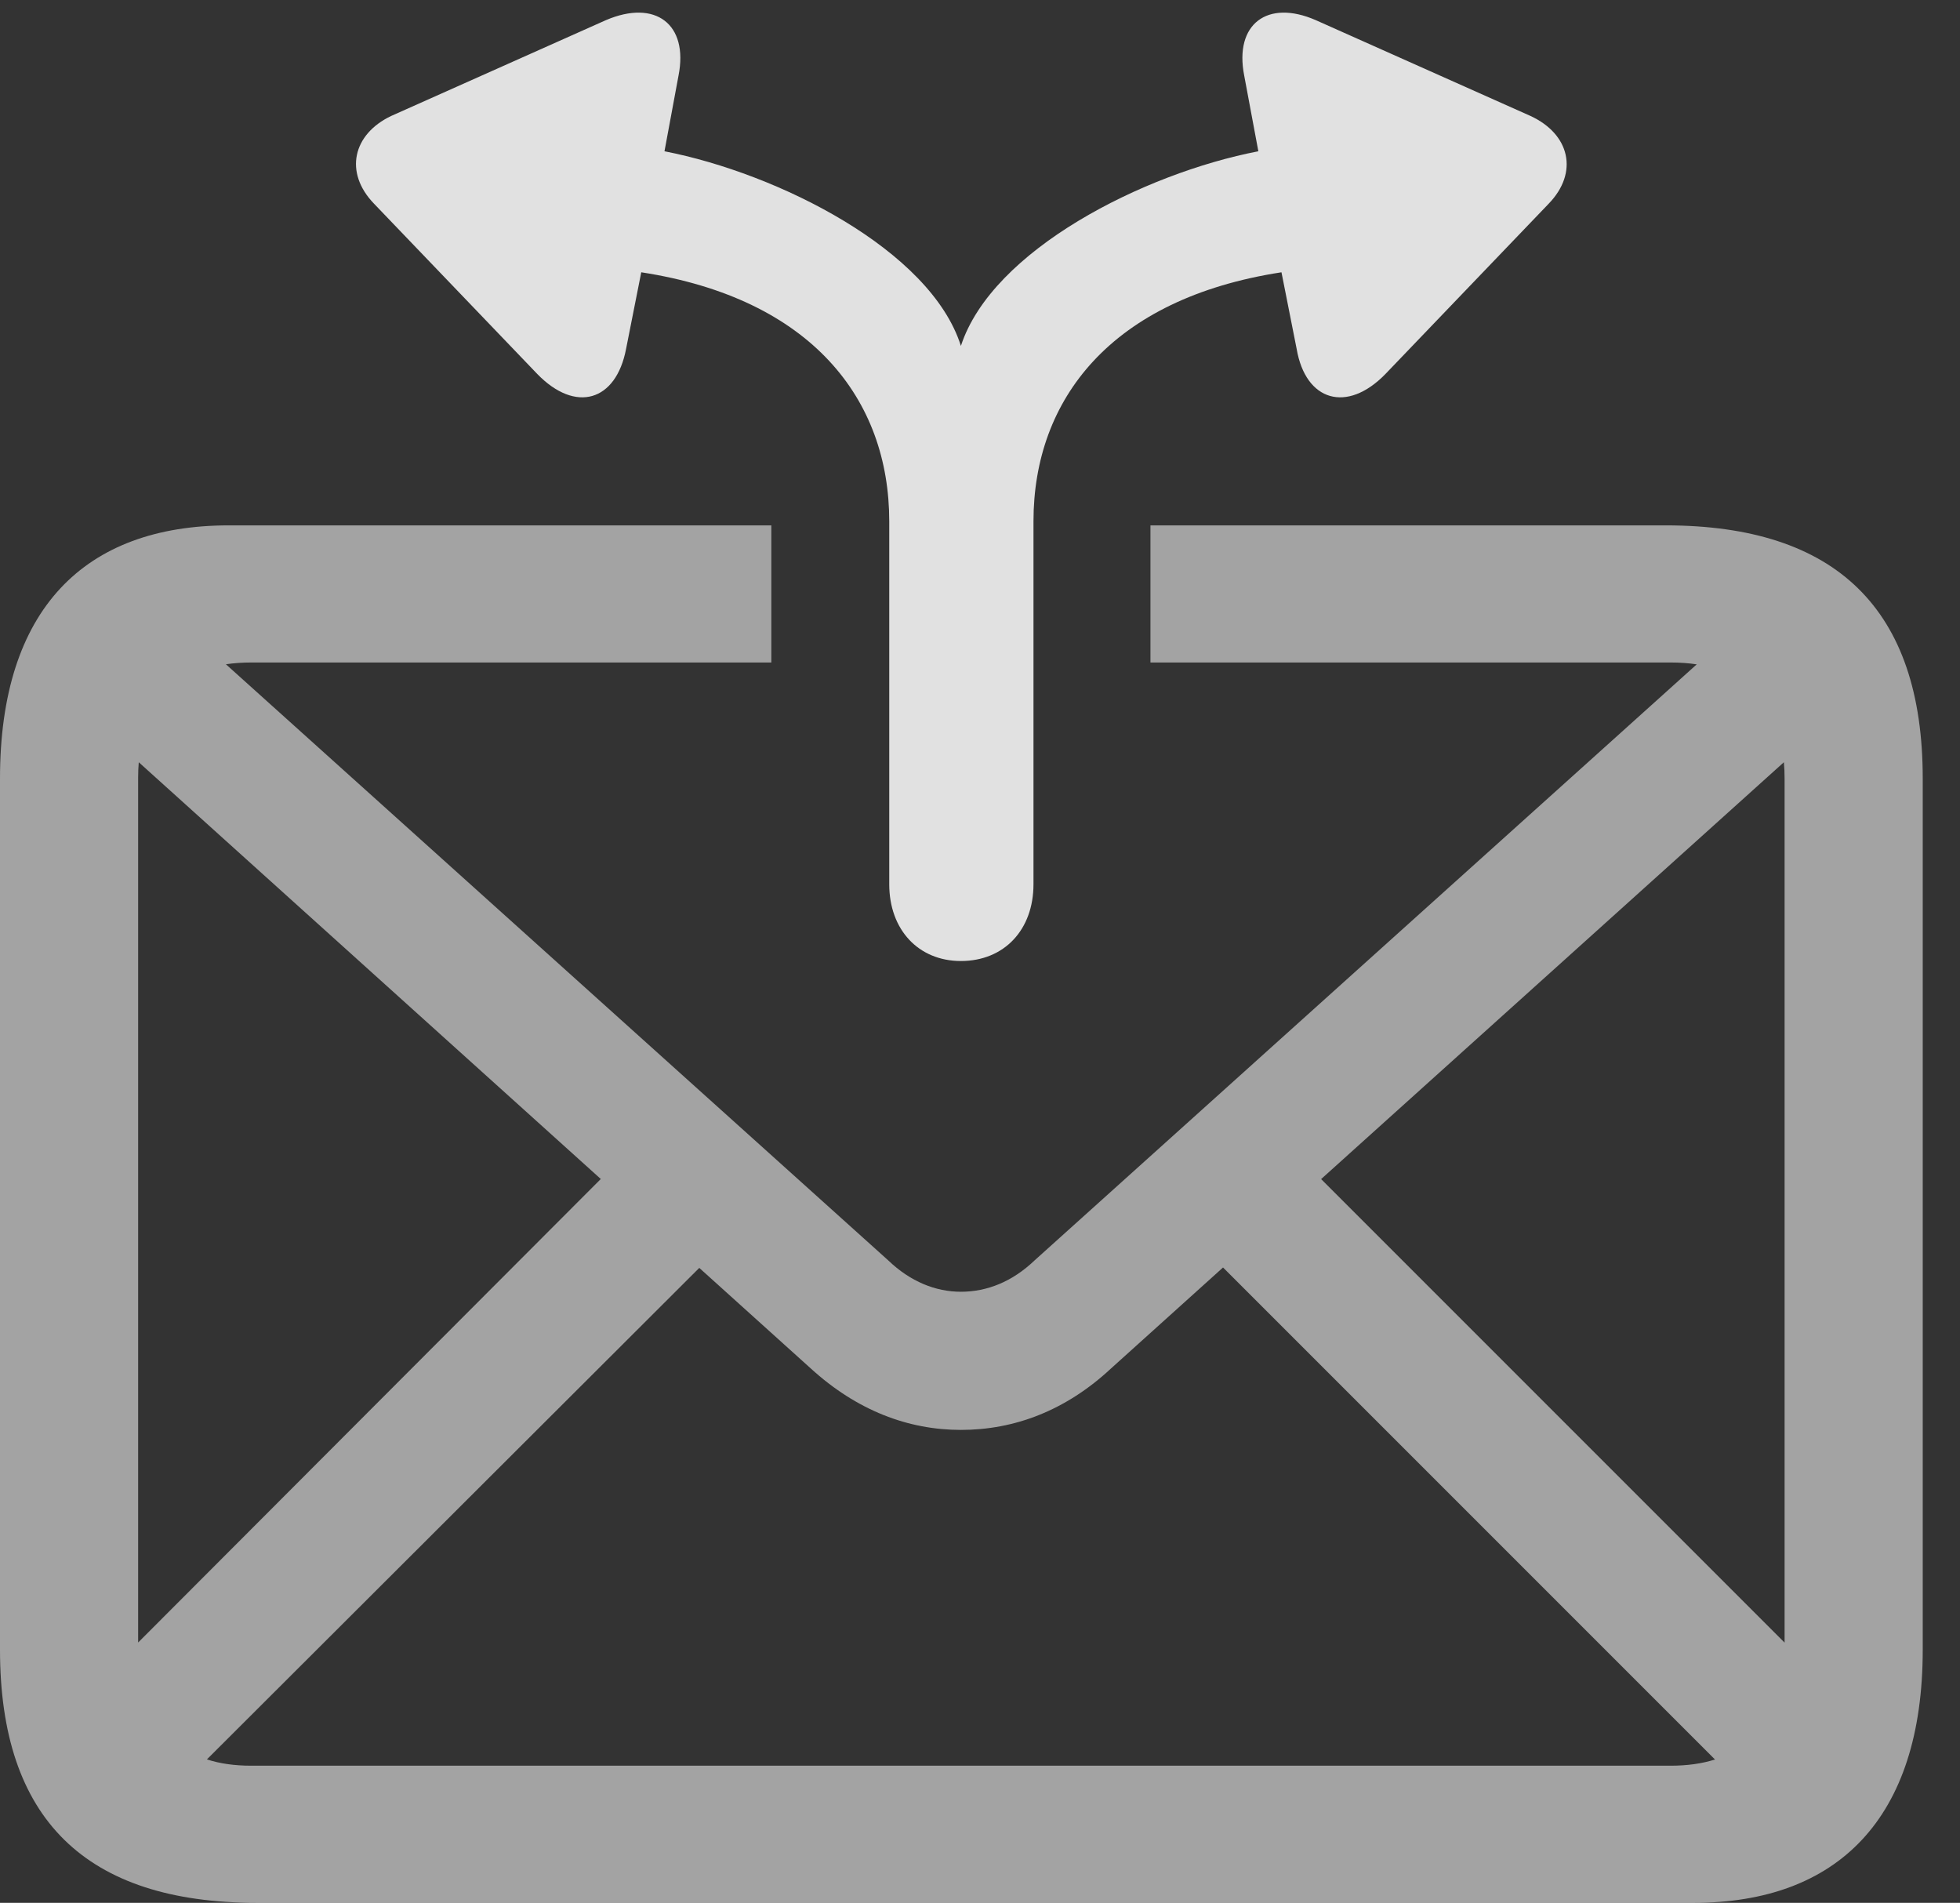 <?xml version="1.0" encoding="UTF-8"?>
<!--Generator: Apple Native CoreSVG 232.5-->
<!DOCTYPE svg
PUBLIC "-//W3C//DTD SVG 1.1//EN"
       "http://www.w3.org/Graphics/SVG/1.1/DTD/svg11.dtd">
<svg version="1.1" xmlns="http://www.w3.org/2000/svg" xmlns:xlink="http://www.w3.org/1999/xlink" width="18.984" height="18.428">
 <rect width="100%" height="100%" fill="#333333" stroke="none"/>
 <g>
  <rect height="18.428" opacity="0" width="18.984" x="0" y="0"/>
  <path d="M18.623 7.539L18.623 15.977C18.623 17.617 17.793 18.428 16.406 18.428L2.49 18.428C0.83 18.428 0 17.617 0 15.977L0 7.539C0 5.898 0.82 5.088 2.217 5.088L7.471 5.088L7.471 6.416L2.432 6.416C2.346 6.416 2.265 6.422 2.188 6.433L8.604 12.207C8.818 12.412 9.062 12.51 9.307 12.51C9.561 12.51 9.805 12.412 10.02 12.207L16.434 6.434C16.355 6.422 16.271 6.416 16.182 6.416L11.143 6.416L11.143 5.088L16.133 5.088C17.783 5.088 18.623 5.898 18.623 7.539ZM10.762 13.252C10.322 13.662 9.824 13.848 9.307 13.848C8.799 13.848 8.301 13.662 7.852 13.252L6.773 12.279L2.004 17.039C2.13 17.08 2.273 17.1 2.432 17.1L16.182 17.1C16.341 17.1 16.485 17.08 16.611 17.04L11.846 12.275ZM12.796 11.419L17.285 15.908L17.285 7.539C17.285 7.485 17.283 7.432 17.278 7.382ZM1.338 7.529L1.338 15.907L5.819 11.418L1.344 7.382C1.34 7.429 1.338 7.478 1.338 7.529Z" fill="#ffffff" fill-opacity="0.55"/>
  <path d="M9.307 9.307C9.727 9.307 10.01 9.004 10.01 8.564L10.01 5.049C10.01 3.867 10.762 2.891 12.412 2.637L12.559 3.379C12.646 3.887 13.047 4.004 13.418 3.623L15 1.973C15.293 1.67 15.205 1.299 14.824 1.123L12.744 0.195C12.275-0.01 11.953 0.234 12.051 0.732L12.188 1.465C11.074 1.68 9.609 2.422 9.307 3.35C9.014 2.422 7.539 1.68 6.436 1.465L6.572 0.732C6.67 0.234 6.348-0.01 5.869 0.195L3.789 1.123C3.418 1.299 3.33 1.67 3.623 1.973L5.205 3.623C5.576 4.004 5.967 3.887 6.064 3.379L6.211 2.637C7.861 2.891 8.613 3.867 8.613 5.049L8.613 8.564C8.613 9.004 8.896 9.307 9.307 9.307Z" fill="#ffffff" fill-opacity="0.85"/>
 </g>
</svg>

